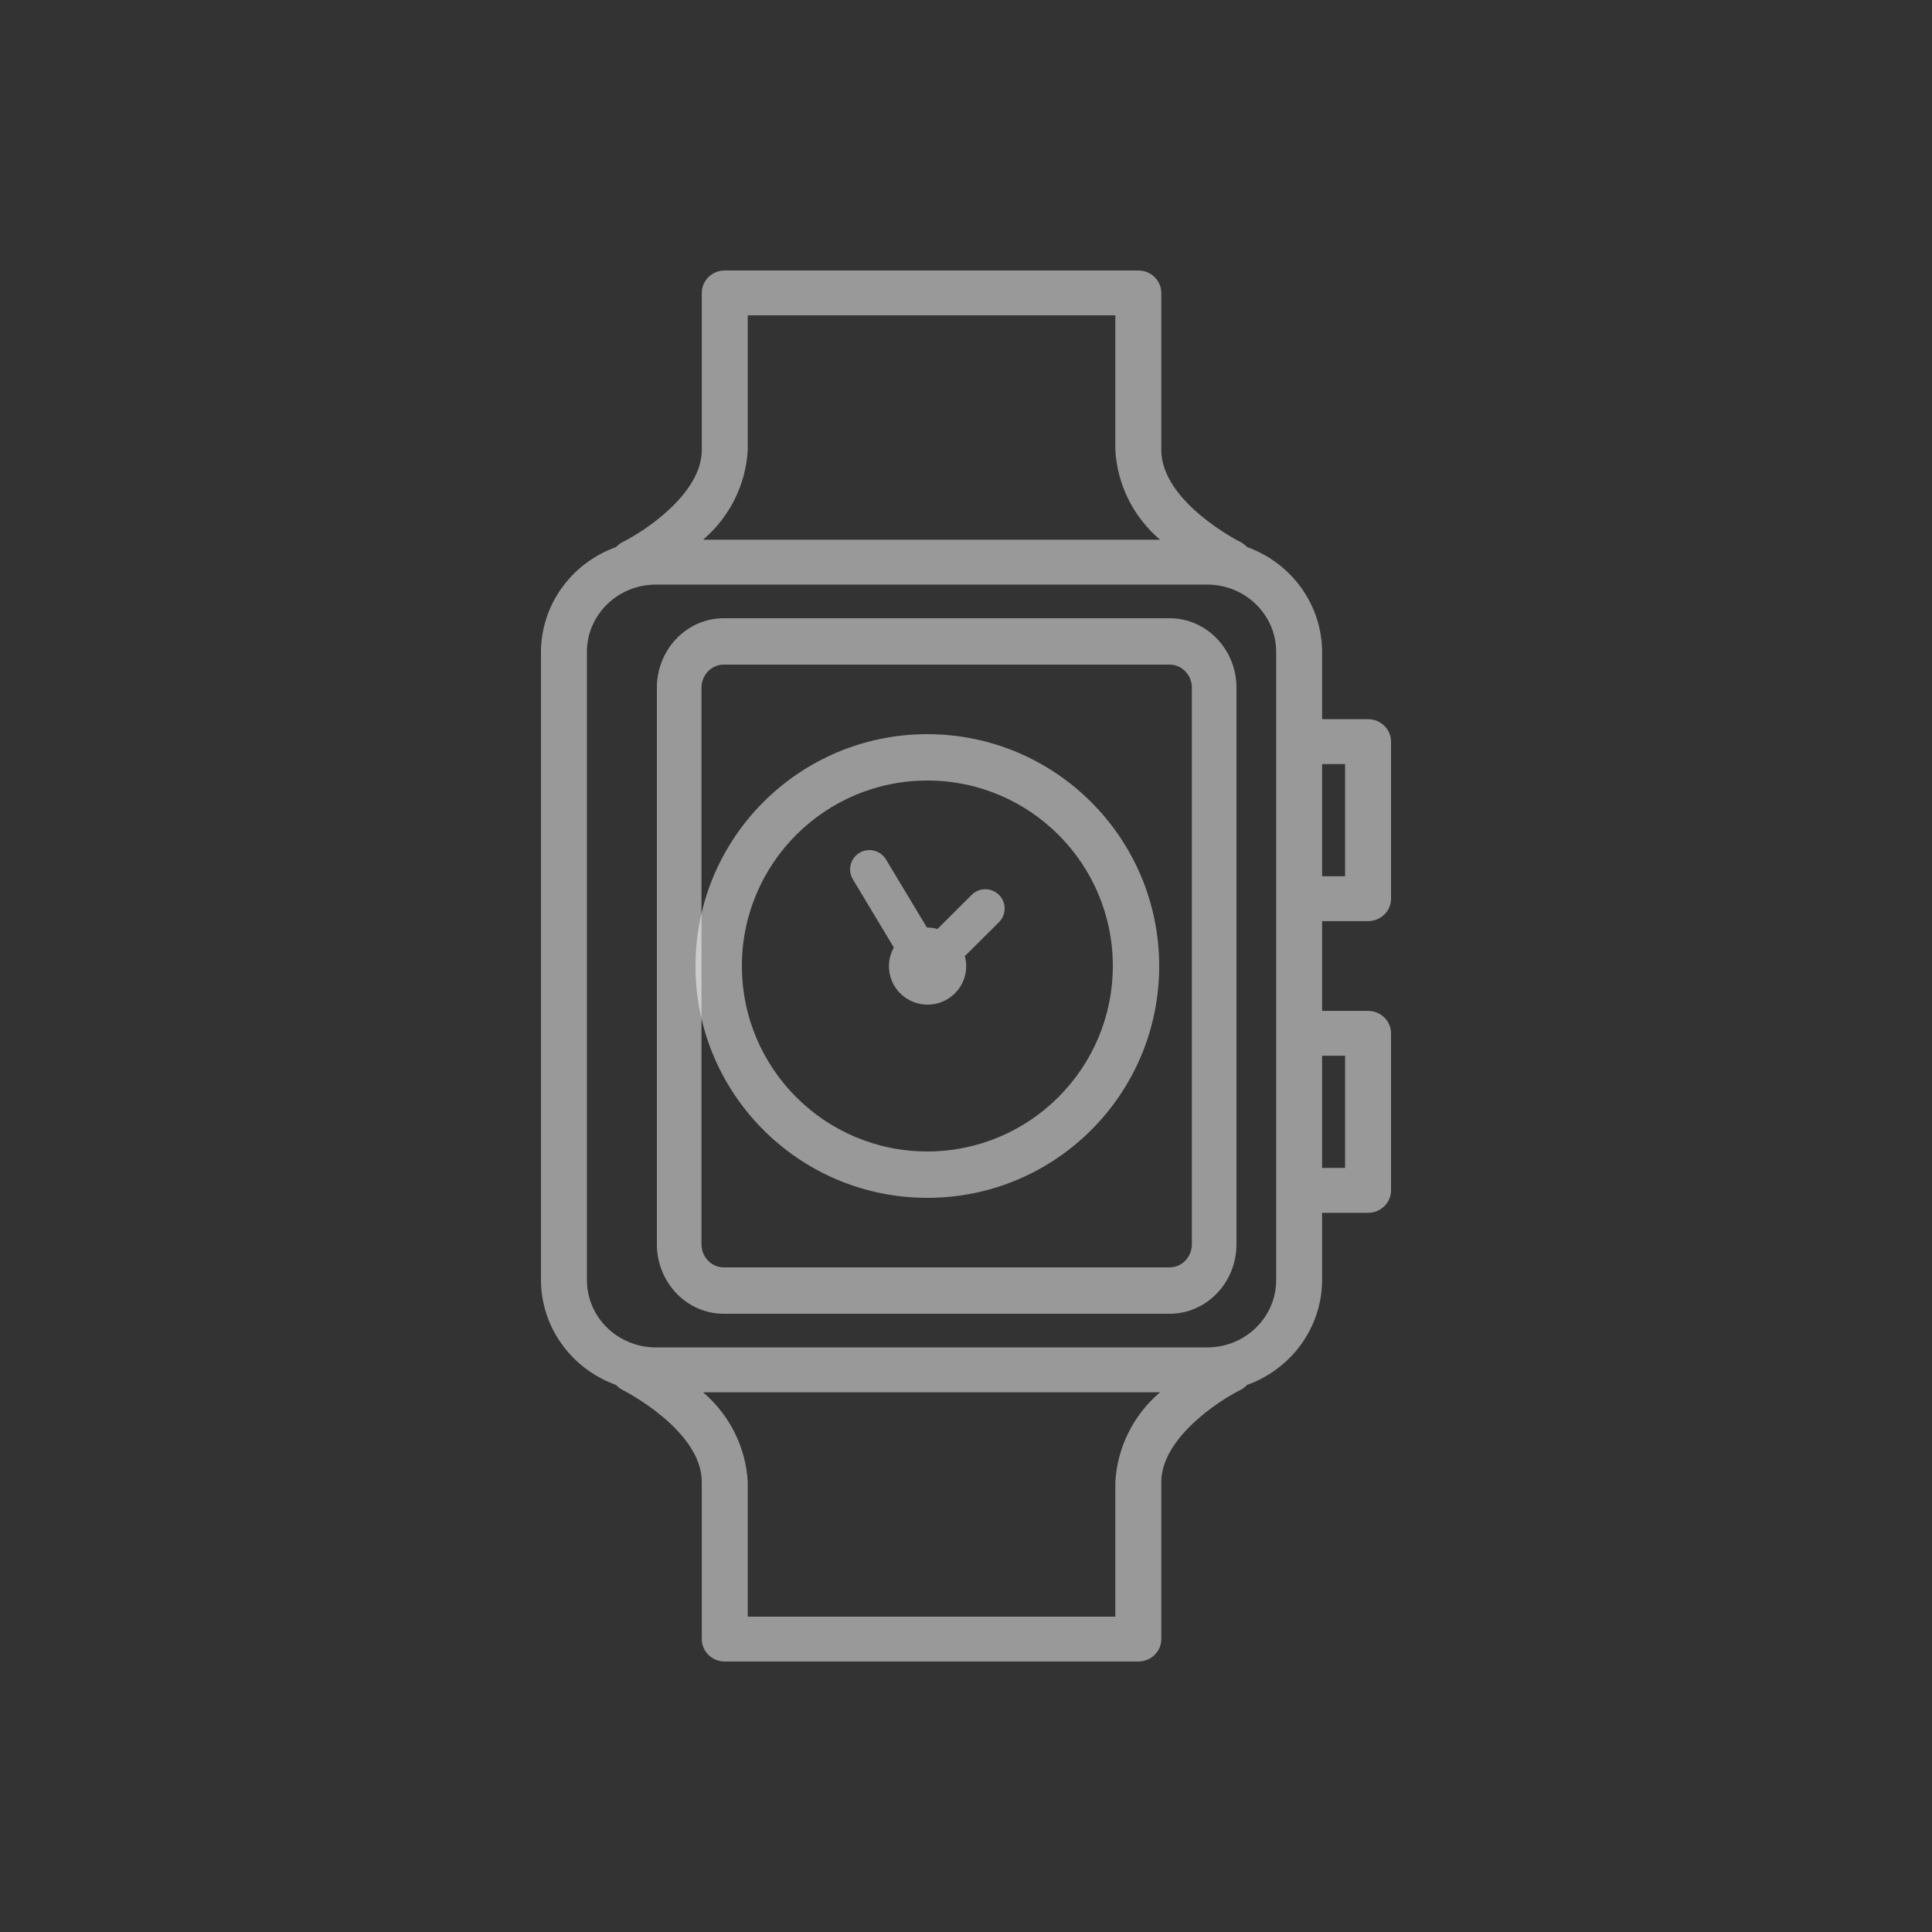 <svg width="60" height="60" viewBox="0 0 60 60" fill="none" xmlns="http://www.w3.org/2000/svg">
<rect x="0" y="0" width="60" height="60" fill="#333333" stroke="none"/>
<path d="M36.323 19.2H22.477C21.33 19.2 20.4 20.167 20.4 21.36V38.64C20.4 39.833 21.33 40.8 22.477 40.8H36.323C37.47 40.8 38.4 39.833 38.4 38.64V21.36C38.4 20.167 37.47 19.2 36.323 19.2ZM37.015 38.64C37.015 39.038 36.705 39.36 36.323 39.36H22.477C22.095 39.36 21.785 39.038 21.785 38.64V21.36C21.785 20.962 22.095 20.64 22.477 20.64H36.323C36.705 20.64 37.015 20.962 37.015 21.36V38.64Z" fill="white" fill-opacity="0.5"/>
<path d="M42.486 28.607C42.881 28.607 43.2 28.294 43.2 27.91V23.032C43.2 22.648 42.881 22.335 42.486 22.335H41.059V20.245C41.054 18.791 40.125 17.493 38.728 16.989C38.67 16.926 38.601 16.874 38.524 16.834C38.5 16.823 36.065 15.589 36.065 13.974V9.097C36.065 8.712 35.745 8.4 35.351 8.4H22.508C22.114 8.4 21.795 8.712 21.795 9.097V13.974C21.795 15.327 20.019 16.498 19.334 16.835C19.258 16.874 19.19 16.926 19.133 16.989C17.736 17.492 16.806 18.791 16.8 20.245V39.755C16.805 41.209 17.735 42.507 19.132 43.011C19.19 43.074 19.259 43.126 19.335 43.166C19.359 43.178 21.795 44.411 21.795 46.026V50.903C21.795 51.288 22.114 51.6 22.508 51.6H35.351C35.745 51.6 36.065 51.288 36.065 50.903V46.026C36.065 44.673 37.841 43.502 38.526 43.165C38.602 43.126 38.669 43.074 38.726 43.011C40.124 42.508 41.054 41.209 41.059 39.755V37.665H42.486C42.881 37.665 43.2 37.353 43.2 36.968V32.09C43.2 31.706 42.881 31.394 42.486 31.394H41.059V28.607H42.486ZM41.773 23.729V27.213H41.059V23.729H41.773ZM23.222 13.974V9.794H34.638V13.974C34.696 15.048 35.197 16.053 36.025 16.761H21.835C22.663 16.053 23.163 15.048 23.222 13.974ZM34.638 46.026V50.206H23.222V46.026C23.163 44.952 22.663 43.947 21.835 43.239H36.025C35.197 43.947 34.696 44.952 34.638 46.026ZM39.633 39.755C39.633 40.909 38.674 41.845 37.492 41.845H20.368C19.186 41.845 18.227 40.909 18.227 39.755V20.245C18.227 19.091 19.186 18.155 20.368 18.155H37.492C38.674 18.155 39.633 19.091 39.633 20.245V39.755ZM41.773 32.787V36.271H41.059V32.787H41.773Z" fill="white" fill-opacity="0.5"/>
<path d="M28.8 22.8C24.823 22.8 21.6 26.023 21.6 30C21.6 33.977 24.823 37.2 28.8 37.2C32.777 37.2 36 33.977 36 30C35.996 26.025 32.775 22.804 28.8 22.8ZM28.8 35.76C25.619 35.76 23.04 33.181 23.04 30C23.04 26.819 25.619 24.24 28.8 24.24C31.981 24.24 34.56 26.819 34.56 30C34.556 33.179 31.98 35.757 28.8 35.76Z" fill="white" fill-opacity="0.5"/>
<path d="M30.183 27.784L29.113 28.851C29.014 28.822 28.91 28.807 28.806 28.806C28.8 28.806 28.794 28.806 28.787 28.806L27.52 26.7C27.412 26.512 27.21 26.398 26.993 26.4C26.776 26.403 26.578 26.522 26.474 26.712C26.37 26.902 26.376 27.133 26.491 27.316L27.76 29.426C27.66 29.602 27.607 29.8 27.606 30.003C27.606 30.664 28.144 31.2 28.806 31.2C29.47 31.2 30.007 30.664 30.007 30.003C30.006 29.899 29.991 29.797 29.962 29.697L31.032 28.63C31.259 28.395 31.256 28.022 31.024 27.791C30.793 27.56 30.419 27.557 30.183 27.784Z" fill="white" fill-opacity="0.5"/>
</svg>
